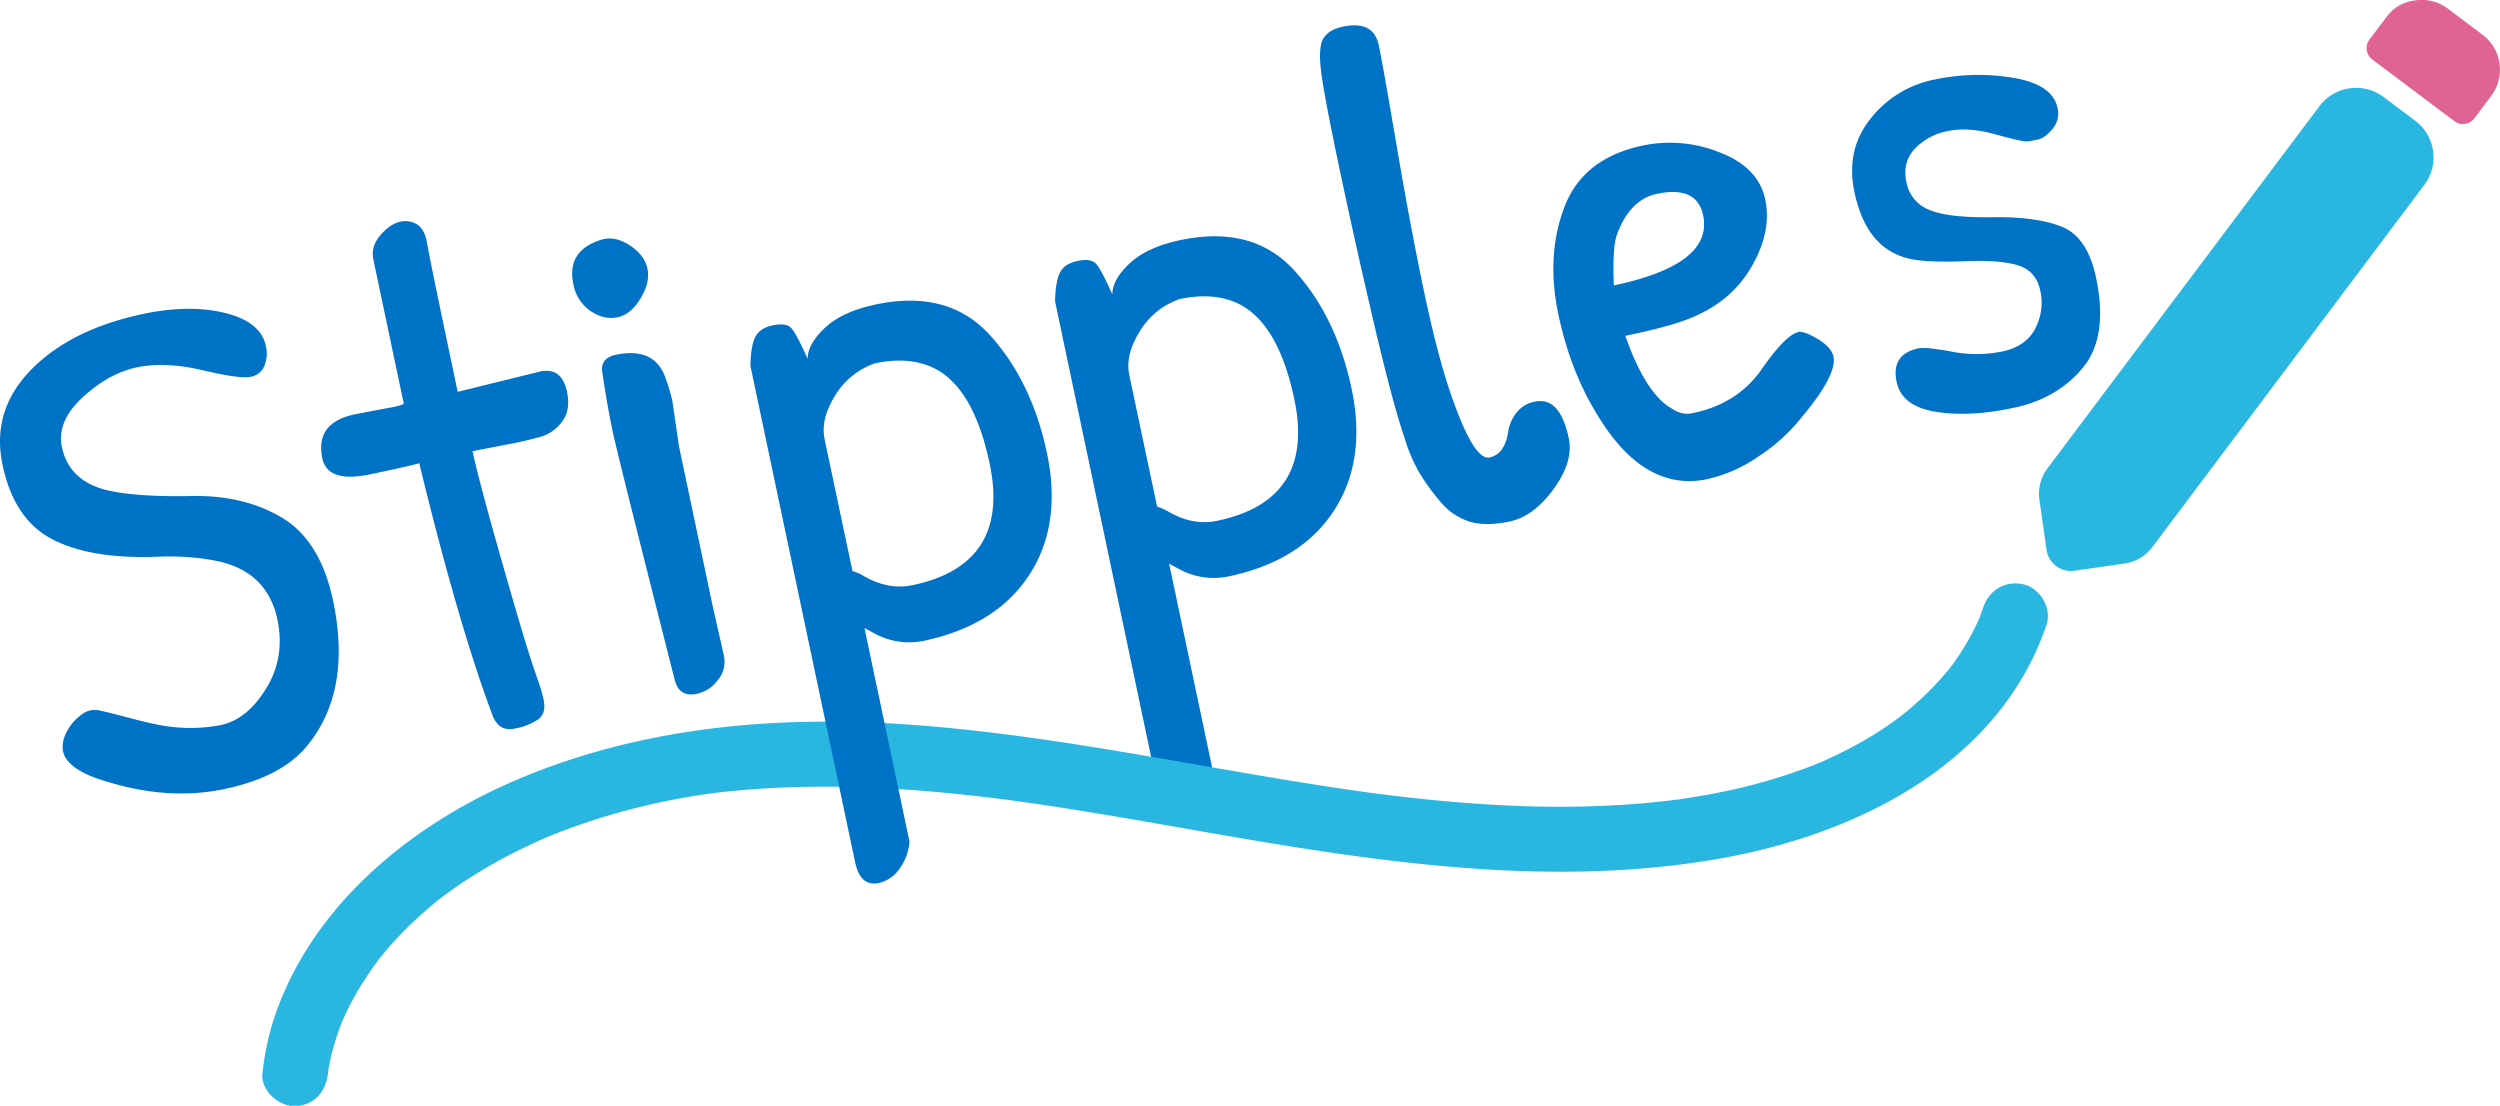 <svg id="Layer_1" data-name="Layer 1" xmlns="http://www.w3.org/2000/svg" viewBox="0 0 982.38 434.51"><defs><style>.cls-1{fill:#df6393;}.cls-2{fill:#29b7e2;}.cls-3{fill:#0073c6;}</style></defs><path class="cls-1" d="M985.26,348.8,953,324.57a5.6,5.6,0,0,1-1.11-7.83l6.8-9A16,16,0,0,1,970,301.34a16.94,16.94,0,0,1,12.68,3.23L996.52,315a17.17,17.17,0,0,1,3.37,23.67l-6.8,9.05A5.6,5.6,0,0,1,985.26,348.8Z" transform="translate(-20.81 -301.19)"/><path class="cls-2" d="M973.48,373.8,866.57,516.17a16.66,16.66,0,0,1-11,6.48L836,525.44a9.67,9.67,0,0,1-11-8.22l-2.8-19.66a16.62,16.62,0,0,1,3.17-12.33L932.28,342.86a18,18,0,0,1,25.14-3.58l12.49,9.38A18,18,0,0,1,973.48,373.8Z" transform="translate(-20.81 -301.19)"/><path class="cls-3" d="M503.5,527.71a28.37,28.37,0,0,1-19-2.71l-4.28-2.31,17.7,83.91a20.55,20.55,0,0,1-3.89,10.61,13.52,13.52,0,0,1-8.16,5.67q-7.27,1.53-9.34-8.26l-41.13-195q.15-7.64,1.87-11.21t6.91-4.67c3.45-.73,5.85-.4,7.21,1s3.53,5.44,6.52,12.21q-.06-5.82,6.77-12.24t20-9.18q28.53-6,44.92,12.14T551.93,454q5.93,28.11-7,47.93T503.5,527.71Zm-39-79.43,11,52a20.05,20.05,0,0,1,4.5,2q9.64,5.57,19.16,3.55Q537.79,497.7,529.4,458q-7.14-33.84-26.37-39.14-8.1-2.37-18.73-.14a29.57,29.57,0,0,0-15.7,12.81Q462.94,440.74,464.54,448.28Z" transform="translate(-20.81 -301.19)"/><path class="cls-3" d="M77.09,424.55q18.18-3.84,32.2-.37t16,13a12.86,12.86,0,0,1-.57,7.72,7.1,7.1,0,0,1-5.5,4.37q-4.07.86-18.81-2.6t-25.81-1.13q-11.06,2.33-21.32,11.8t-8.15,19.54Q48.07,490.57,63.69,494q11.63,2.52,32.29,2.1t35.69,8.54q15,9,20,32.45,7.56,35.8-10.38,57.41-10,12-32,16.68T63,608.38q-15.87-4.54-17.46-12.1a11.21,11.21,0,0,1,1.08-6.65,18.89,18.89,0,0,1,5.4-7q3.72-3.12,7.54-2.33T72,583.39q8.66,2.26,12.59,2.89a63.52,63.52,0,0,0,23-.18q10.35-2.19,17.85-14.43t4.37-27.07q-4.14-19.58-25.37-23.28A99.9,99.9,0,0,0,81.73,520q-25.83.79-40.64-7.05t-19.28-29.1q-4.48-21.24,11.13-37.26T77.09,424.55Z" transform="translate(-20.81 -301.19)"/><path class="cls-3" d="M160.2,464l14.05-2.67a24.87,24.87,0,0,0,5.25-1.4l-12.1-57.35q-.72-4.8,3-9.11t7.68-5.13a8.47,8.47,0,0,1,6.83,1.19c1.93,1.34,3.18,3.81,3.75,7.39s4.56,23,12,58.24l32.49-8q8.4-1.77,10.46,8,1.53,7.28-2,11.82a15.89,15.89,0,0,1-8.41,5.86q-4.83,1.32-9.59,2.32l-17.12,3.32q2.42,11.47,11.94,44.81t13,43q3.5,9.65,3.27,12.75a6.24,6.24,0,0,1-2.22,4.71,24.2,24.2,0,0,1-9.43,3.74q-6.16,1.31-8.69-5.18-13.33-35.46-28.8-99.1-2.46.81-19.24,4.35t-18.85-6.25Q144.54,467.3,160.2,464Z" transform="translate(-20.81 -301.19)"/><path class="cls-3" d="M258.16,395.11q5-1,10.51,2.75t6.57,9q1.1,5.17-2.68,11.52t-9.09,7.47q-5.33,1.13-10.6-2.44a16.12,16.12,0,0,1-6.75-10.55q-2.84-13.44,11.48-17.62Zm42.67,144.1,4.41,19.52a11.21,11.21,0,0,1-2.34,9.7,14,14,0,0,1-8.21,5.38q-7,1.49-8.75-5.46-22.47-88.46-24.47-98T257.41,447q-.5-5.14,5.37-6.39,14.84-3.12,19.32,8.49a77.68,77.68,0,0,1,2.91,9.61l2.6,17.86Z" transform="translate(-20.81 -301.19)"/><path class="cls-3" d="M540.18,331.09q-1.53-10.63.46-14.42c1.32-2.51,3.94-4.19,7.85-5q12-2.55,14.1,7.25,1.59,7.54,7.06,39.7t10.78,57.33q5.31,25.19,10.51,40.15,9,26.15,15.18,24.85t7.4-10.62a16.47,16.47,0,0,1,3.21-7,11.81,11.81,0,0,1,7.27-4.31q9.79-2.07,13.27,14.44,1.89,9-5.9,19.8t-17.3,12.85q-9.52,2-15.93,0a24.17,24.17,0,0,1-11.26-7.7,85.29,85.29,0,0,1-8.22-11.27,64.67,64.67,0,0,1-6-14.07q-4.64-13.62-11.85-44.39t-13.15-58.87Q541.69,341.72,540.18,331.09Z" transform="translate(-20.81 -301.19)"/><path class="cls-3" d="M666.45,358.35a52.45,52.45,0,0,1,30.08,2.71q15.26,5.85,17.94,18.57t-5.72,26.92q-8.4,14.19-26,20.54-7.61,2.78-23.26,6.08,8.09,23.13,18.64,28.79a9.89,9.89,0,0,0,8.2,1.48q17.34-3.66,26.76-17.19t14.45-14.59q2.24-.46,7.6,2.78t6.13,6.89q1.53,7.28-13.2,24.7a70.9,70.9,0,0,1-16.61,14.75,57.63,57.63,0,0,1-19.64,8.67q-24.35,5.15-42.42-23.77-11.34-17.76-16.24-41t2.47-42.31Q642.94,363.31,666.45,358.35Zm5.47,19q-10.63,2.24-15.65,15.86-1.9,4.78-1.3,20.14,39.16-8.25,35.09-27.56Q687.59,374.06,671.92,377.36Z" transform="translate(-20.81 -301.19)"/><path class="cls-3" d="M755.71,348a42.28,42.28,0,0,1,25.21-15.54,82.79,82.79,0,0,1,31-.69q15.45,2.58,17.39,11.81a9.22,9.22,0,0,1-2,8.32c-2,2.38-3.94,3.76-5.71,4.13s-3.18.62-4.22.74S812.17,356,805,354s-13.42-2.43-18.83-1.29a23.86,23.86,0,0,0-13,7q-4.87,5.26-3.22,13.1a14.41,14.41,0,0,0,9.17,10.92q7.51,3.09,24.7,2.82t27.23,3.75q10,4,13.41,20,4.9,23.22-5.23,35.44T811.8,461.5q-17.35,3.66-30.52,1.47t-15.18-11.7q-2.29-10.9,8.61-13.21,2.79-.58,13.14,1.32a50.37,50.37,0,0,0,19.7-.06q9.38-2,13-9a21.76,21.76,0,0,0,2-14.88q-1.65-7.83-8.82-10t-20.79-1.6q-13.62.54-20.3-.69-18.21-3.16-23.1-26.38Q746,360.26,755.71,348Z" transform="translate(-20.81 -301.19)"/><path class="cls-2" d="M149.63,722.81c-.32,2.62.33-2,.43-2.52.26-1.39.55-2.76.88-4.13a93.76,93.76,0,0,1,2.93-9.86c.47-1.34,1-2.66,1.51-4,.74-1.94-.77,1.57.14-.3.35-.74.67-1.49,1-2.23q2.1-4.45,4.57-8.71a144.56,144.56,0,0,1,8.66-13c.86-1.18-.52.63-.54.69a8.67,8.67,0,0,1,1.21-1.52c.82-1,1.65-2,2.49-3,1.69-2,3.44-3.9,5.24-5.78a153.32,153.32,0,0,1,11.46-10.76c.88-.75,1.78-1.49,2.67-2.22l1.56-1.24c.32-.26,2-1.55.66-.53s.08,0,.28-.2l1.61-1.19q1.83-1.33,3.68-2.62A198.17,198.17,0,0,1,228,633.68q3.51-1.68,7.1-3.23c.37-.16,2.42-1,.86-.38s.17-.07.39-.16c1.62-.65,3.24-1.3,4.88-1.93q7.62-2.94,15.44-5.36a268.61,268.61,0,0,1,32.5-7.91q3.92-.71,7.86-1.3l3.67-.53c-3.1.43,1.42-.16,2.36-.27q10.32-1.18,20.69-1.73c13.84-.75,27.72-.71,41.57-.08,13.67.62,27.31,1.82,40.9,3.4,3.52.4,7,.84,10.54,1.29l2.63.35c-.28,0-1.65-.23-.13,0l5.92.83q10.53,1.5,21,3.21c27.49,4.43,54.86,9.63,82.36,14,55.58,8.83,112.25,14.53,168.11,4.68,47.31-8.35,97.69-31,121.25-75.4A110.66,110.66,0,0,0,825,546.65c2.17-6.38-2.49-14.35-9-15.83-7.14-1.63-13.52,2.15-15.84,9-.43,1.27-.88,2.53-1.36,3.78-.24.63-.5,1.25-.75,1.87.17-.4,1.11-2.45.09-.3-1.15,2.44-2.34,4.86-3.68,7.21s-2.6,4.39-4,6.5c-.67,1-1.36,2-2.06,3-.4.56-.82,1.1-1.23,1.66,1.8-2.46-.28.32-.54.64a117.34,117.34,0,0,1-11.14,11.81c-1.95,1.81-4,3.56-6,5.24-.63.51-3.8,2.87-1.61,1.29-1.16.83-2.3,1.71-3.47,2.53a144.35,144.35,0,0,1-15,9.27c-2.59,1.4-5.22,2.72-7.88,4q-2.15,1-4.3,2l-1.63.7c2.43-1-1.13.45-1.3.51a217.62,217.62,0,0,1-36.14,10.7c-6.11,1.28-12.27,2.3-18.45,3.2,2.35-.34.28,0-.17,0l-2.52.31c-1.75.21-3.5.41-5.26.59-3.5.36-7,.66-10.53.92a402.73,402.73,0,0,1-41.55.72c-13.9-.45-27.77-1.53-41.59-3q-4.95-.52-9.89-1.13l-5.27-.66-2-.26c-4.32-.56,2.48.35-1.85-.24q-10.2-1.41-20.38-3c-55.92-8.74-111.45-21-168.09-24.23-50.52-2.84-101.28,2.51-148,22.69-41.58,18-80.21,50-94.47,94.32a108.2,108.2,0,0,0-4.19,20.48c-.81,6.71,6.5,13.16,12.87,12.88,7.67-.35,12-5.69,12.88-12.88Z" transform="translate(-20.81 -301.19)"/><path class="cls-3" d="M383.79,553a28.3,28.3,0,0,1-19-2.72l-4.29-2.31,17.7,83.92a20.62,20.62,0,0,1-3.89,10.61,13.52,13.52,0,0,1-8.16,5.67q-7.28,1.53-9.34-8.26l-41.13-195q.15-7.62,1.87-11.2c1.15-2.39,3.45-3.94,6.91-4.67s5.85-.41,7.21,1,3.53,5.44,6.52,12.21q-.06-5.83,6.77-12.24t20-9.18q28.53-6,44.92,12.14t22.33,46.28q5.93,28.11-7,47.92T383.79,553Zm-39-79.43,11,52a19.67,19.67,0,0,1,4.5,2q9.65,5.57,19.16,3.55,38.61-8.15,30.22-47.86-7.14-33.84-26.37-39.14-8.1-2.38-18.73-.14a29.57,29.57,0,0,0-15.7,12.81Q343.23,466,344.82,473.54Z" transform="translate(-20.81 -301.19)"/></svg>